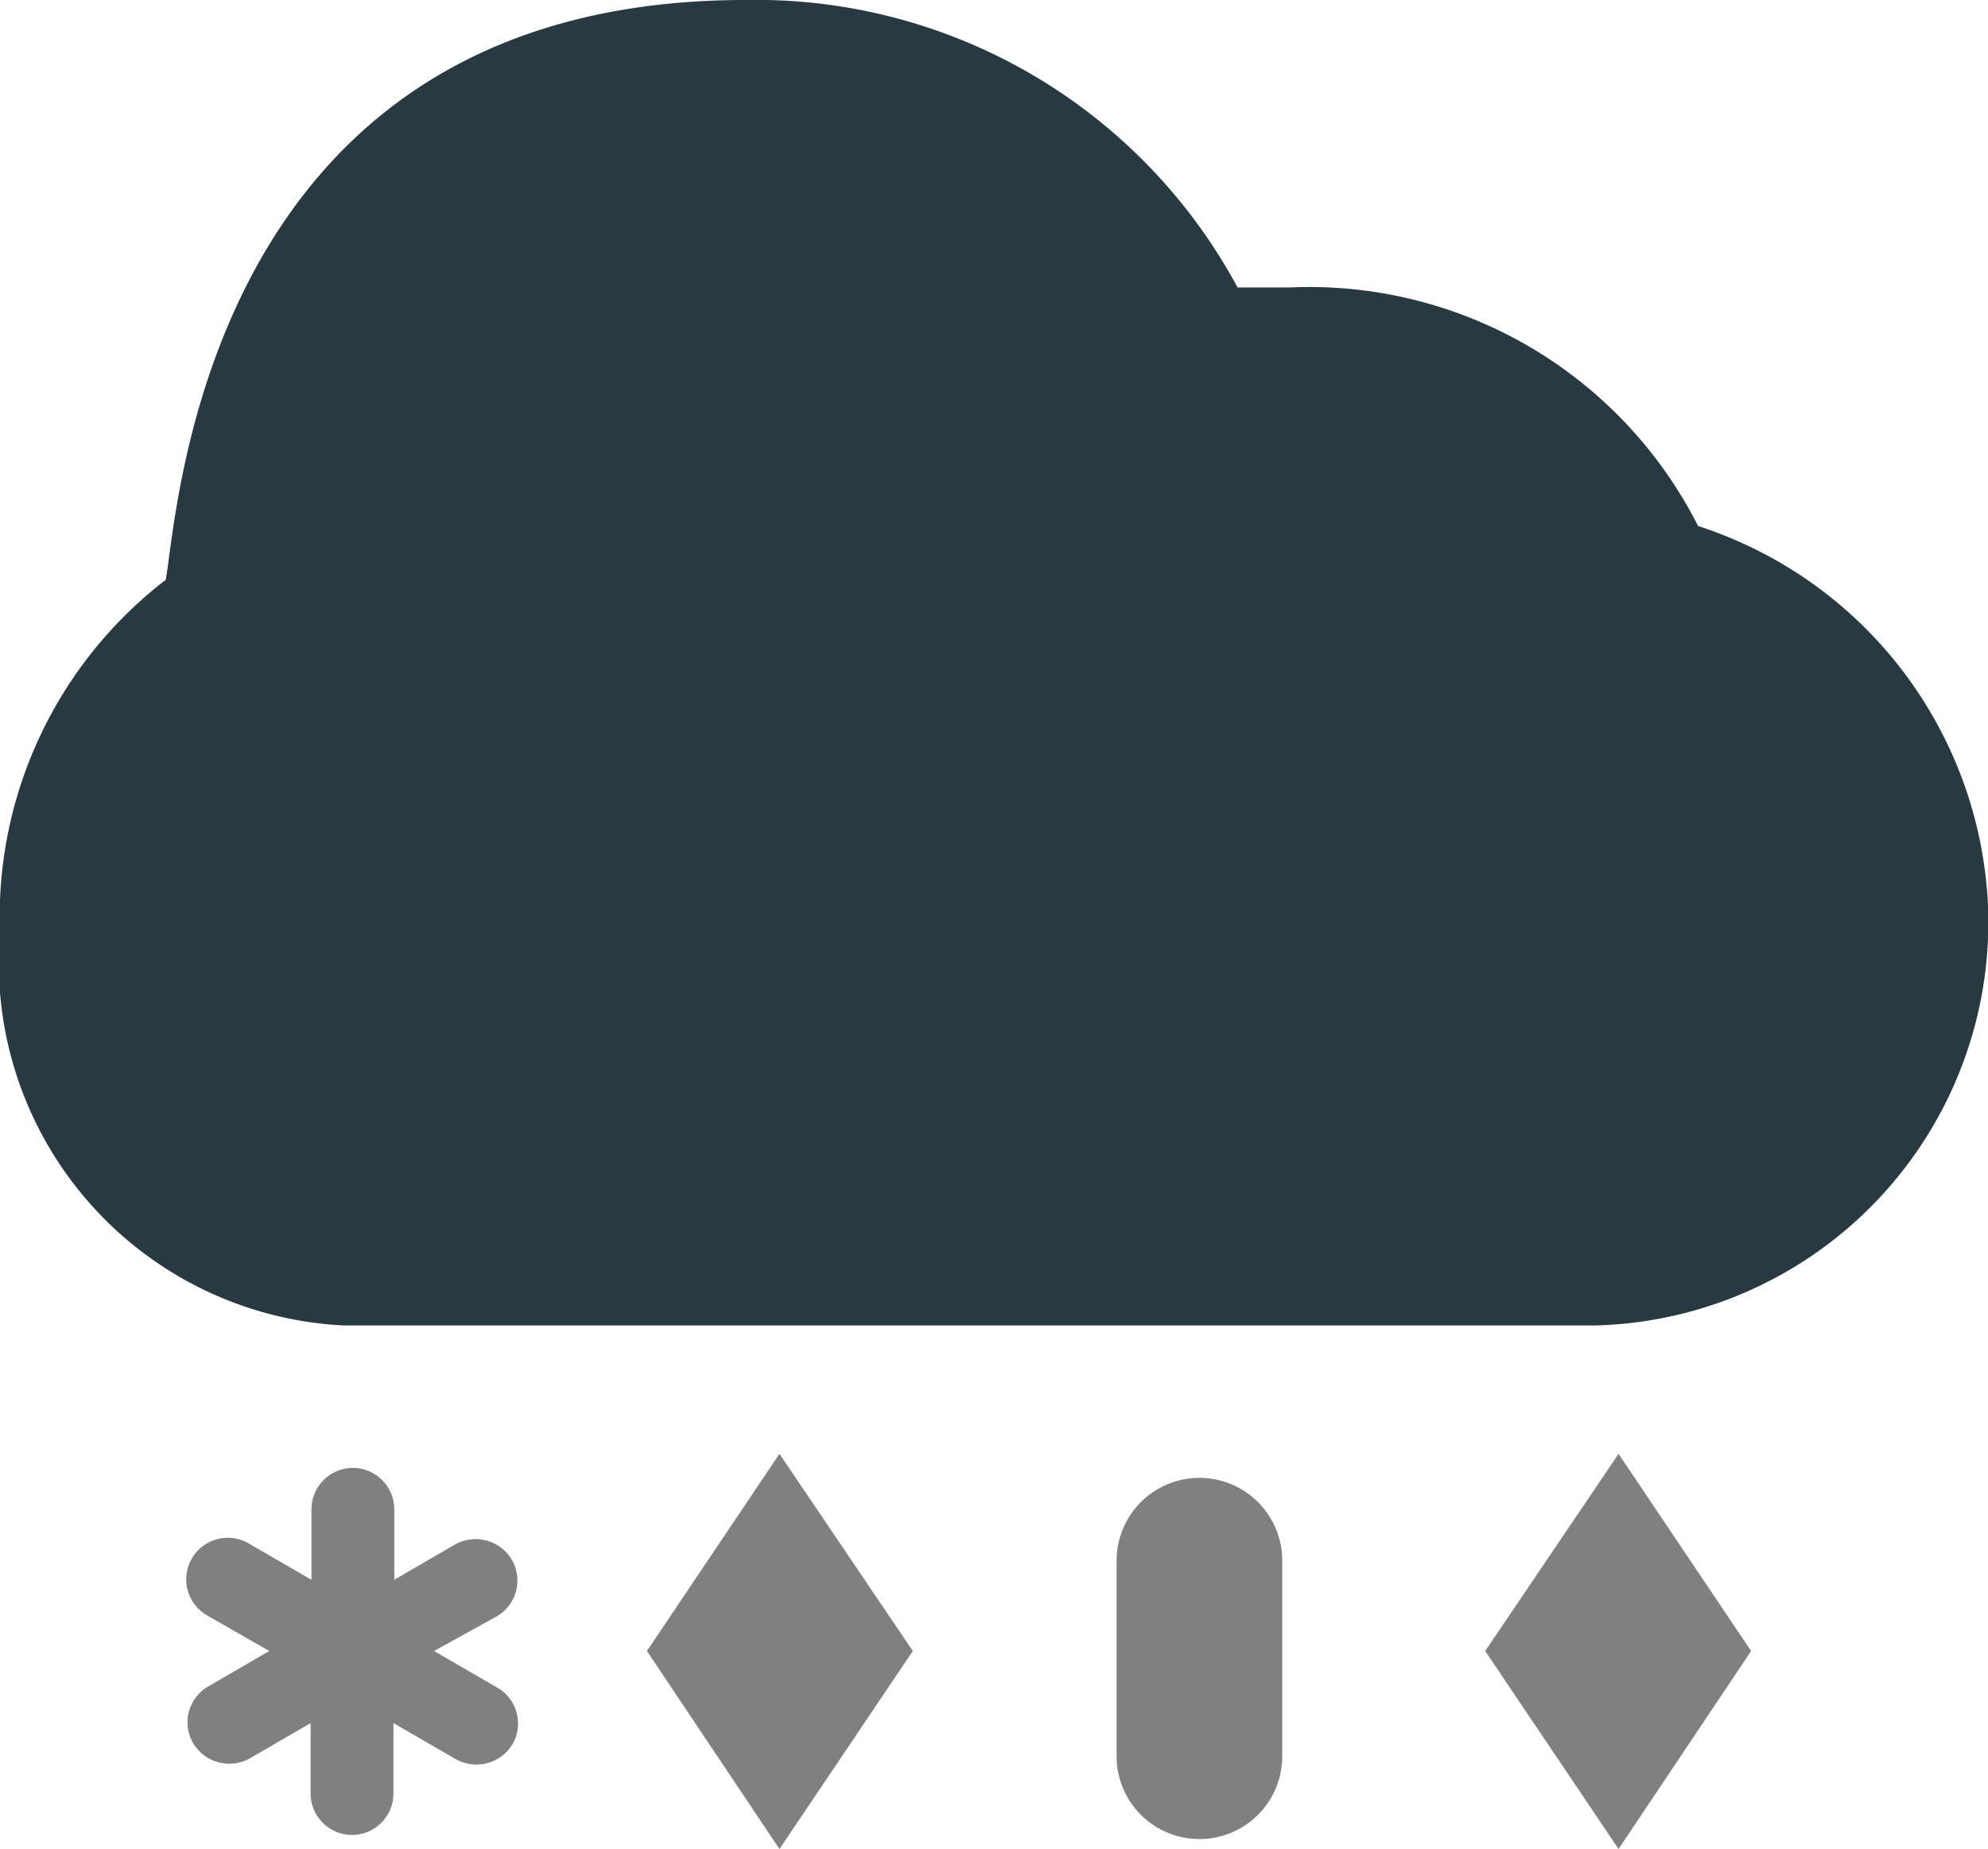 <svg xmlns="http://www.w3.org/2000/svg" viewBox="0 0 24 22.32"><defs><style>.cls-1{fill:#283941;}.cls-2{fill:gray;}</style></defs><g id="Layer_2" data-name="Layer 2"><g id="Layer_1-2" data-name="Layer 1"><path class="cls-1" d="M9,0C2.4,0,2.14,6.34,2,7a5.13,5.13,0,0,0-2,4.27A4.38,4.38,0,0,0,4.15,16H19.26A4.87,4.87,0,0,0,24,10.93a5.06,5.06,0,0,0-3.5-4.58,5.26,5.26,0,0,0-4.93-2.88c-.22,0-.42,0-.63,0A6.6,6.6,0,0,0,9,0Z"/><path class="cls-2" d="M6,20.37l-.76-.44L6,19.51a.5.5,0,0,0,.18-.68.51.51,0,0,0-.68-.19l-.74.43v-.85a.5.5,0,0,0-.5-.5.5.5,0,0,0-.5.5v.85L3,18.63a.5.5,0,1,0-.5.87l.75.43-.74.43a.5.5,0,0,0-.18.68.51.51,0,0,0,.68.19l.74-.43v.85a.5.5,0,0,0,.5.5.5.5,0,0,0,.5-.5V20.8l.76.44a.51.51,0,0,0,.68-.19A.5.5,0,0,0,6,20.37Z"/><path class="cls-2" d="M14.48,17.84a1,1,0,0,0-1,1V21.2a1,1,0,0,0,2,0V18.84A1,1,0,0,0,14.48,17.84Z"/><polygon class="cls-2" points="7.81 19.93 9.41 22.32 11.02 19.93 9.41 17.55 7.81 19.93"/><polygon class="cls-2" points="19.54 17.55 17.93 19.93 19.54 22.32 21.14 19.93 19.54 17.55"/></g></g></svg>